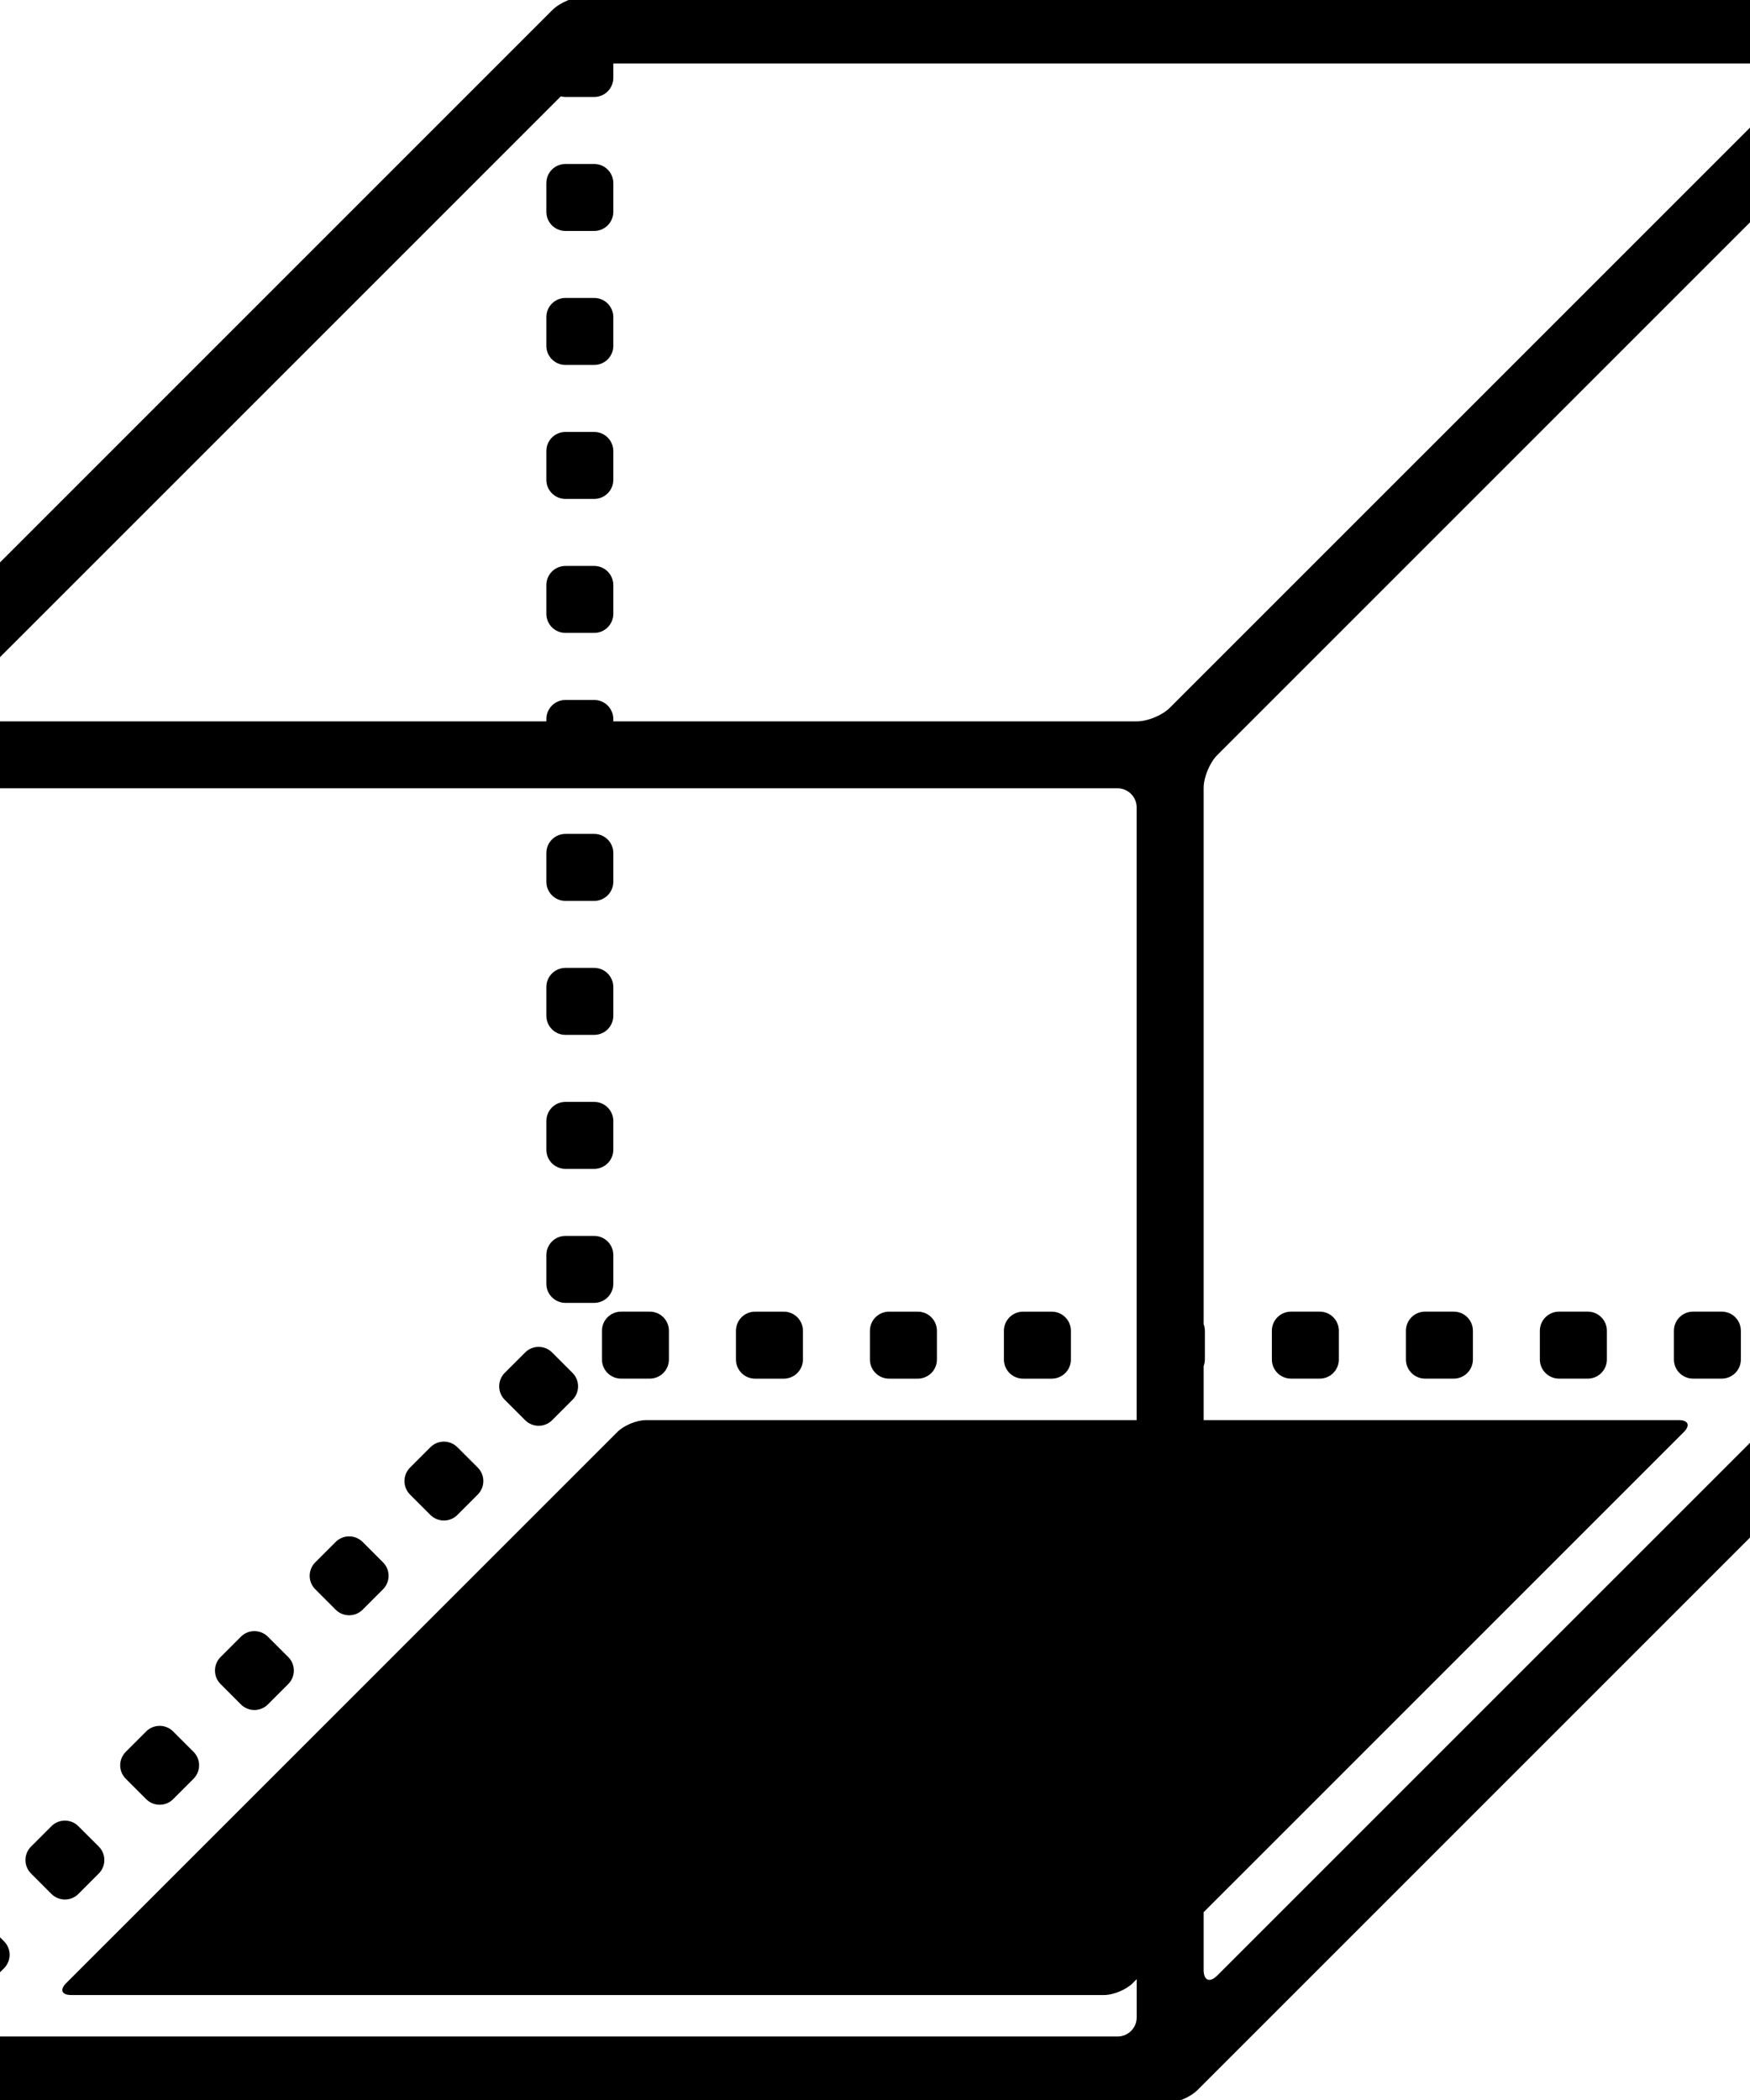 <svg xmlns="http://www.w3.org/2000/svg" xmlns:xlink="http://www.w3.org/1999/xlink" version="1.1" x="0px" y="0px"
     viewBox="25 20 50 60" enable-background="new 0 0 100 100" xml:space="preserve"><path fill="#000000" d="M41.156,53.396h0.82c0.303,0,0.547-0.244,0.547-0.547V52.03c0-0.303-0.244-0.547-0.547-0.547h-0.82  c-0.302,0-0.546,0.244-0.546,0.547v0.819C40.61,53.152,40.854,53.396,41.156,53.396z"/>
    <path fill="#000000"
          d="M41.156,49.568h0.82c0.303,0,0.547-0.244,0.547-0.547v-0.819c0-0.303-0.244-0.548-0.547-0.548h-0.82  c-0.302,0-0.546,0.245-0.546,0.548v0.819C40.61,49.324,40.854,49.568,41.156,49.568z"/>
    <path fill="#000000"
          d="M41.156,30.427h0.82c0.303,0,0.547-0.244,0.547-0.546V29.06c0-0.302-0.244-0.547-0.547-0.547h-0.82  c-0.302,0-0.546,0.245-0.546,0.547v0.821C40.61,30.183,40.854,30.427,41.156,30.427z"/>
    <path fill="#000000"
          d="M41.156,45.74h0.82c0.303,0,0.547-0.245,0.547-0.547v-0.82c0-0.303-0.244-0.547-0.547-0.547h-0.82  c-0.302,0-0.546,0.244-0.546,0.547v0.82C40.61,45.495,40.854,45.74,41.156,45.74z"/>
    <path fill="#000000"
          d="M41.156,38.083h0.82c0.303,0,0.547-0.244,0.547-0.546v-0.82c0-0.303-0.244-0.547-0.547-0.547h-0.82  c-0.302,0-0.546,0.244-0.546,0.547v0.82C40.61,37.839,40.854,38.083,41.156,38.083z"/>
    <path fill="#000000"
          d="M41.156,34.255h0.82c0.303,0,0.547-0.244,0.547-0.547v-0.819c0-0.303-0.244-0.548-0.547-0.548h-0.82  c-0.302,0-0.546,0.245-0.546,0.548v0.819C40.61,34.011,40.854,34.255,41.156,34.255z"/>
    <path fill="#000000"
          d="M41.156,57.225h0.82c0.303,0,0.547-0.244,0.547-0.547v-0.819c0-0.303-0.244-0.547-0.547-0.547h-0.82  c-0.302,0-0.546,0.244-0.546,0.547v0.819C40.61,56.98,40.854,57.225,41.156,57.225z"/>
    <path fill="#000000"
          d="M26.468,74.111c0.214,0.214,0.561,0.214,0.773,0l0.58-0.581c0.214-0.213,0.214-0.56,0-0.772l-0.581-0.58  c-0.213-0.214-0.56-0.214-0.772,0l-0.58,0.58c-0.214,0.213-0.214,0.56,0,0.772L26.468,74.111z"/>
    <path fill="#000000"
          d="M29.175,71.403c0.214,0.215,0.561,0.215,0.773,0l0.58-0.58c0.214-0.213,0.214-0.56,0-0.772l-0.58-0.58  c-0.214-0.214-0.561-0.214-0.773,0l-0.58,0.58c-0.214,0.213-0.214,0.56,0,0.772L29.175,71.403z"/>
    <path fill="#000000"
          d="M23.761,76.817c0.214,0.215,0.56,0.215,0.772,0l0.581-0.58c0.214-0.213,0.214-0.56,0-0.772l-0.581-0.58  c-0.213-0.214-0.559-0.214-0.772,0l-0.58,0.58c-0.214,0.213-0.214,0.56,0,0.772L23.761,76.817z"/>
    <path fill="#000000"
          d="M41.156,26.599h0.82c0.303,0,0.547-0.245,0.547-0.547v-0.82c0-0.303-0.244-0.547-0.547-0.547h-0.82  c-0.302,0-0.546,0.244-0.546,0.547v0.82C40.61,26.354,40.854,26.599,41.156,26.599z"/>
    <path fill="#000000"
          d="M37.296,63.283c0.214,0.214,0.56,0.214,0.773,0l0.58-0.58c0.214-0.213,0.214-0.561,0-0.773l-0.58-0.58  c-0.214-0.214-0.56-0.214-0.773,0l-0.58,0.58c-0.213,0.213-0.213,0.56,0,0.773L37.296,63.283z"/>
    <path fill="#000000"
          d="M31.882,68.697c0.213,0.214,0.56,0.214,0.773,0l0.58-0.581c0.214-0.213,0.214-0.56,0-0.772l-0.58-0.58  c-0.214-0.214-0.561-0.214-0.773,0l-0.58,0.58c-0.213,0.213-0.213,0.56,0,0.772L31.882,68.697z"/>
    <path fill="#000000"
          d="M40.003,60.576c0.214,0.214,0.56,0.214,0.773,0l0.58-0.58c0.214-0.213,0.214-0.56,0-0.772l-0.58-0.581  c-0.214-0.214-0.56-0.214-0.773,0l-0.58,0.579c-0.214,0.214-0.214,0.562,0,0.774L40.003,60.576z"/>
    <path fill="#000000"
          d="M34.589,65.99c0.213,0.214,0.56,0.214,0.773,0l0.58-0.58c0.214-0.214,0.214-0.561,0-0.773l-0.58-0.58  c-0.214-0.214-0.561-0.214-0.773,0l-0.58,0.58c-0.215,0.213-0.215,0.56,0,0.772L34.589,65.99z"/>
    <path fill="#000000"
          d="M53.683,58.843c0,0.302,0.245,0.547,0.547,0.547h0.82c0.303,0,0.547-0.245,0.547-0.547v-0.82  c0-0.302-0.244-0.547-0.547-0.547h-0.82c-0.302,0-0.547,0.245-0.547,0.547V58.843z"/>
    <path fill="#000000"
          d="M70.911,58.022c0-0.302-0.244-0.547-0.547-0.547h-0.82c-0.302,0-0.548,0.245-0.548,0.547v0.82  c0,0.302,0.246,0.547,0.548,0.547h0.82c0.303,0,0.547-0.245,0.547-0.547V58.022z"/>
    <path fill="#000000"
          d="M74.739,58.022c0-0.302-0.245-0.547-0.547-0.547h-0.82c-0.302,0-0.546,0.245-0.546,0.547v0.82  c0,0.302,0.244,0.547,0.546,0.547h0.82c0.302,0,0.547-0.245,0.547-0.547V58.022z"/>
    <path fill="#000000"
          d="M49.855,58.843c0,0.302,0.244,0.547,0.547,0.547h0.82c0.303,0,0.547-0.245,0.547-0.547v-0.82  c0-0.302-0.244-0.547-0.547-0.547h-0.82c-0.303,0-0.547,0.245-0.547,0.547V58.843z"/>
    <path fill="#000000"
          d="M63.253,58.022c0-0.302-0.244-0.547-0.547-0.547h-0.82c-0.302,0-0.547,0.245-0.547,0.547v0.82  c0,0.302,0.245,0.547,0.547,0.547h0.82c0.303,0,0.547-0.245,0.547-0.547V58.022z"/>
    <path fill="#000000"
          d="M42.199,58.022v0.82c0,0.302,0.244,0.547,0.547,0.547h0.819c0.303,0,0.547-0.245,0.547-0.547v-0.82  c0-0.302-0.244-0.547-0.547-0.547h-0.819C42.443,57.476,42.199,57.721,42.199,58.022z"/>
    <path fill="#000000"
          d="M67.083,58.022c0-0.302-0.245-0.547-0.547-0.547h-0.821c-0.301,0-0.546,0.245-0.546,0.547v0.82  c0,0.302,0.245,0.547,0.546,0.547h0.821c0.302,0,0.547-0.245,0.547-0.547V58.022z"/>
    <path fill="#000000"
          d="M46.027,58.843c0,0.302,0.244,0.547,0.546,0.547h0.821c0.302,0,0.547-0.245,0.547-0.547v-0.82  c0-0.302-0.245-0.547-0.547-0.547h-0.821c-0.302,0-0.546,0.245-0.546,0.547V58.843z"/>
    <path fill="#000000"
          d="M20.446,80.101h37.836c0.303,0,0.72-0.173,0.935-0.388l20.497-20.497c0.214-0.214,0.387-0.632,0.387-0.934  V20.446c0-0.302-0.245-0.547-0.547-0.547H41.717c-0.303,0-0.721,0.173-0.934,0.387L20.286,40.783  c-0.214,0.214-0.386,0.632-0.386,0.934v37.836C19.9,79.855,20.144,80.101,20.446,80.101z M59.39,76.285v-1.651l13.722-13.721  c0.186-0.187,0.123-0.338-0.141-0.338H59.39v-1.542c0.021-0.061,0.035-0.123,0.035-0.19v-0.82c0-0.067-0.014-0.13-0.035-0.19V42.51  c0-0.302,0.173-0.721,0.387-0.934l18.022-18.022c0.213-0.214,0.387-0.142,0.387,0.16v33.775l-0.001,0.014  c-0.053-0.016-0.106-0.027-0.165-0.027H77.2c-0.302,0-0.547,0.245-0.547,0.547v0.82c0,0.197,0.105,0.369,0.262,0.465L59.777,76.445  C59.563,76.659,59.39,76.587,59.39,76.285z M23.553,40.223l17.471-17.47c0.043,0.01,0.086,0.018,0.132,0.018h0.82  c0.303,0,0.547-0.245,0.547-0.547v-0.41h33.763c0.302,0,0.374,0.173,0.16,0.386L58.422,40.223c-0.213,0.214-0.631,0.387-0.934,0.387  H42.523v-0.064c0-0.303-0.244-0.547-0.547-0.547h-0.82c-0.302,0-0.546,0.244-0.546,0.547v0.064H23.713  C23.412,40.609,23.34,40.437,23.553,40.223z M22.361,42.523h34.568c0.302,0,0.547,0.246,0.547,0.547v17.505H43.454  c-0.264,0-0.629,0.151-0.814,0.338l-15.751,15.75c-0.188,0.187-0.124,0.338,0.14,0.338h29.517c0.265,0,0.63-0.151,0.816-0.338  l0.115-0.116v1.093c0,0.302-0.245,0.546-0.547,0.546h-34.51l-0.012-0.014l-0.58-0.58l-0.015-0.012V43.07  C21.813,42.77,22.059,42.523,22.361,42.523z"/>
</svg>